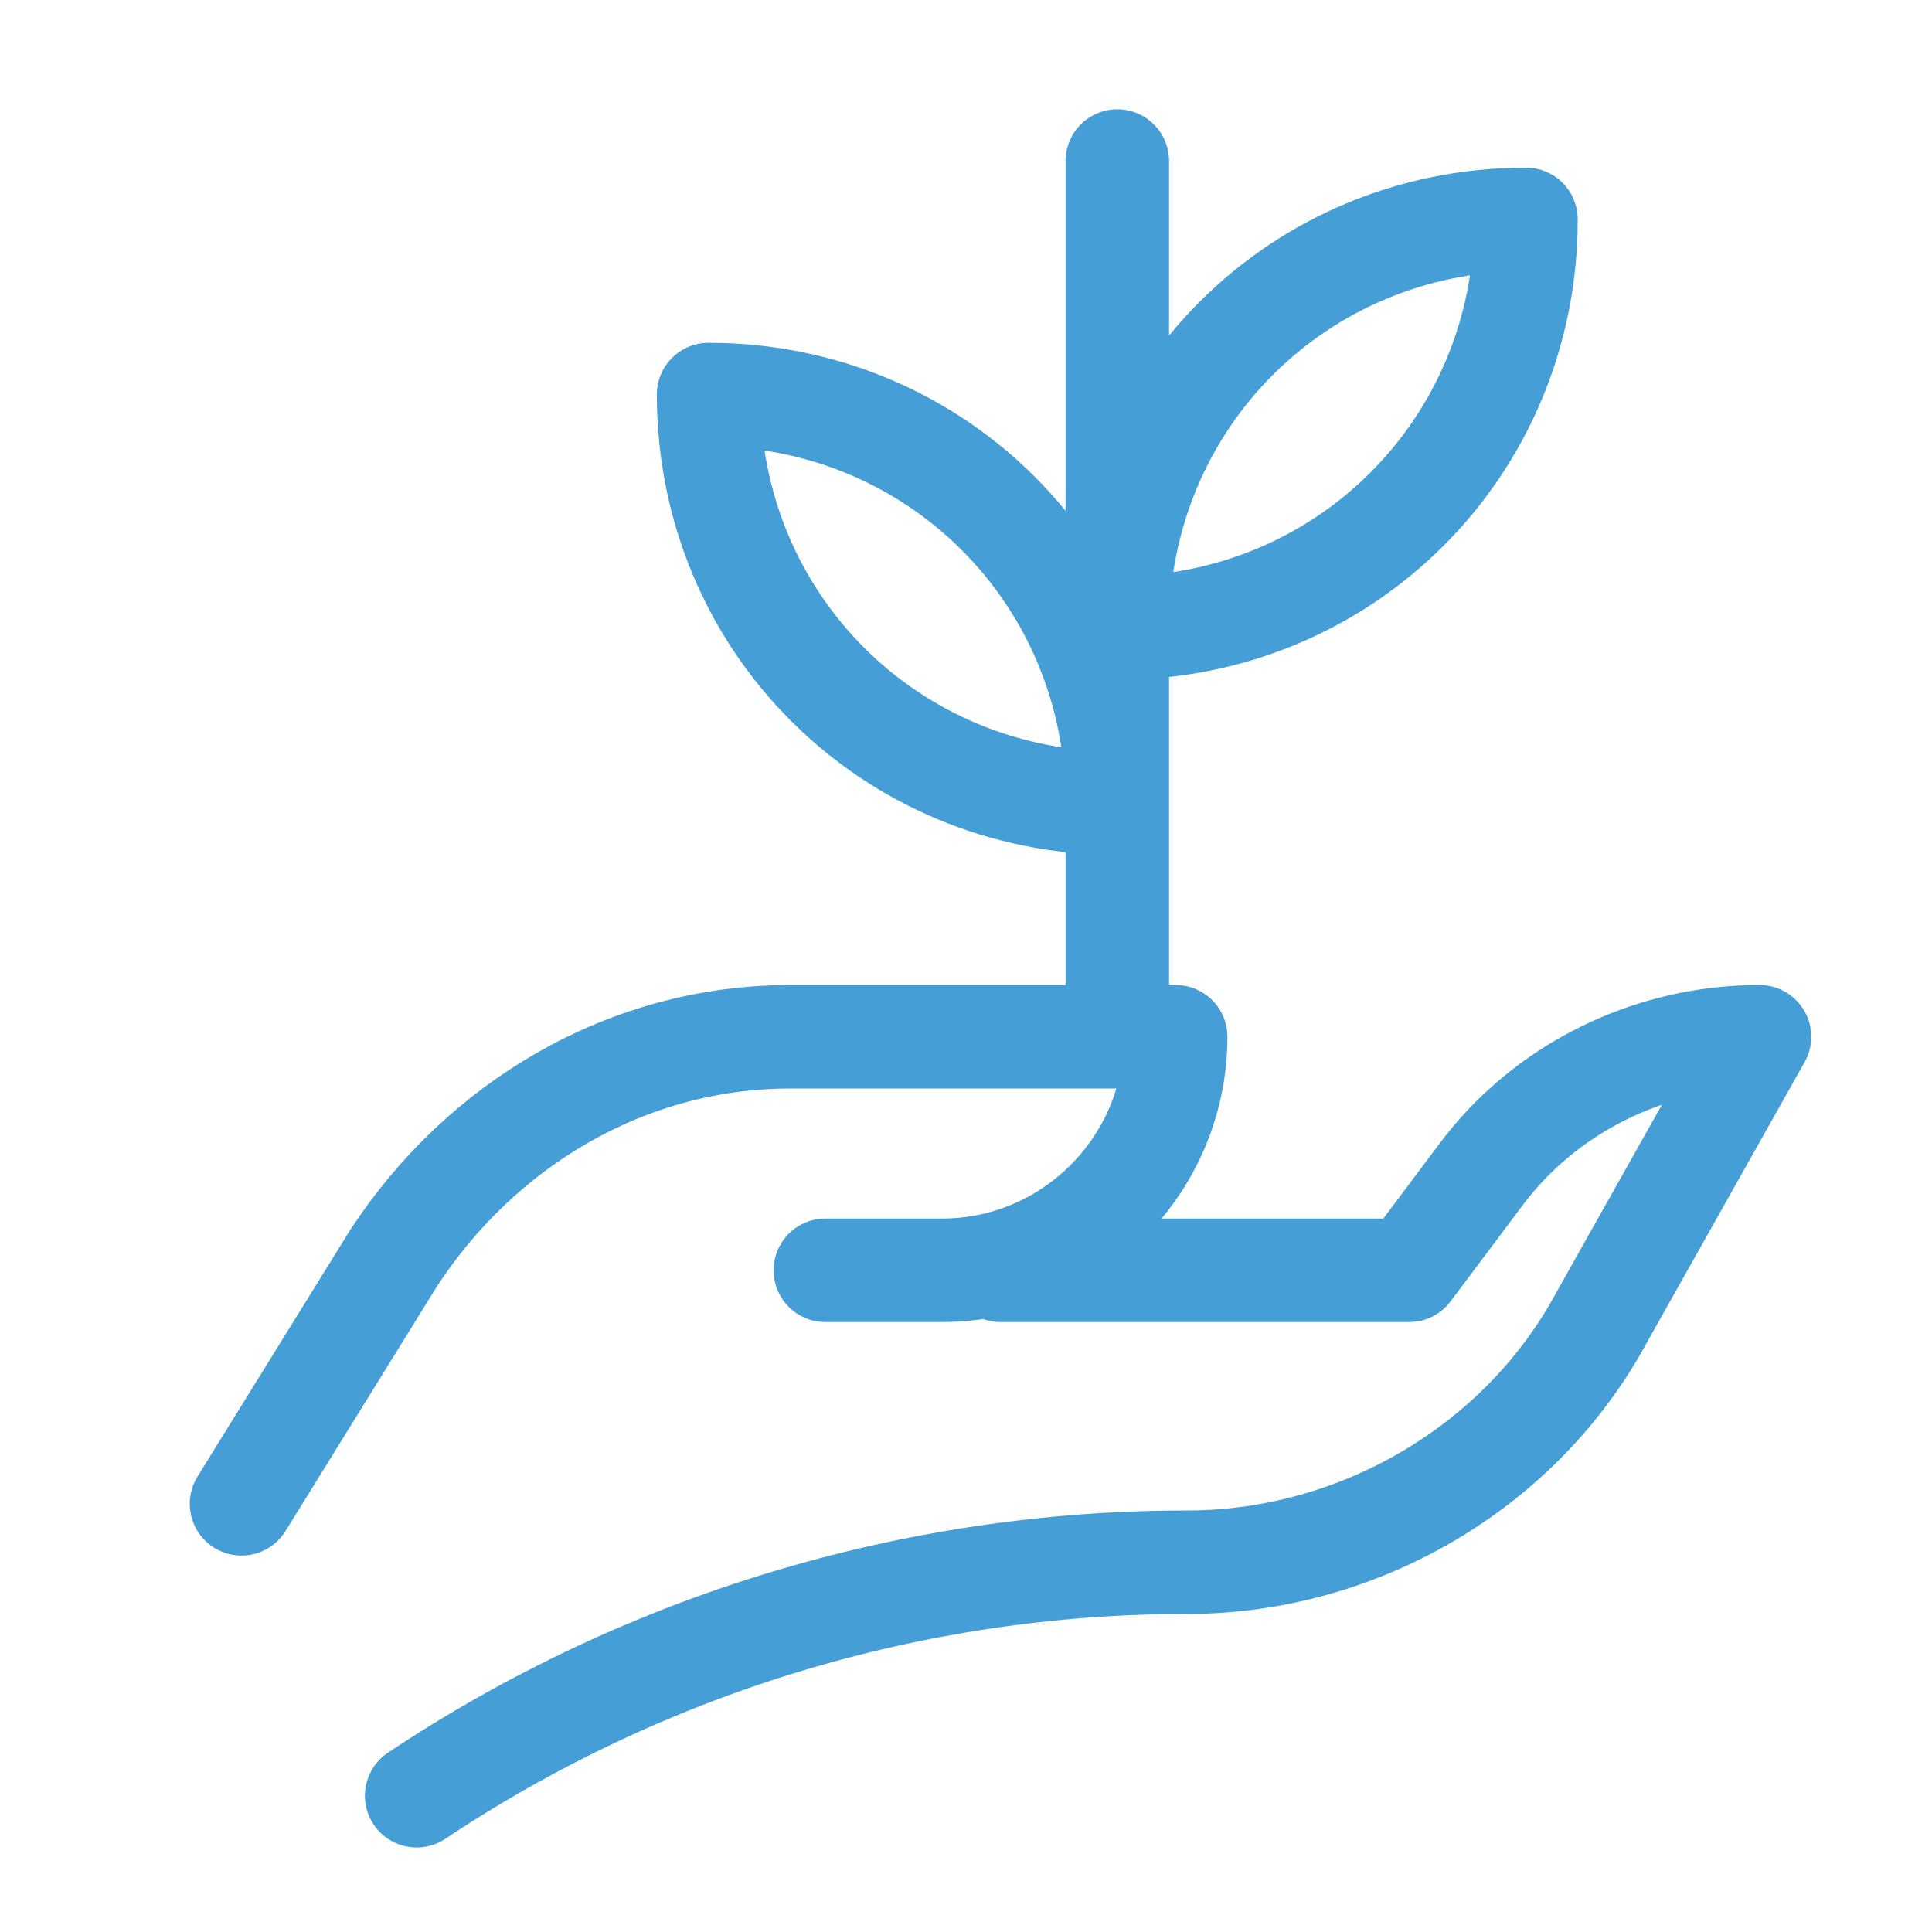 <svg width="32" height="32" viewBox="0 0 32 32" fill="none" xmlns="http://www.w3.org/2000/svg">
<path d="M4 24.908L6.514 20.847C7.965 18.622 10.382 17.172 13.09 17.172H19.473C19.473 19.299 17.732 21.04 15.604 21.04H13.67M16.571 21.04H23.341L24.501 19.493C25.565 18.042 27.305 17.172 29.143 17.172L26.532 21.814C25.178 24.328 22.47 25.875 19.666 25.875C15.121 25.875 10.672 27.229 6.901 29.743M18.506 2.667V17.172M18.506 10.403C18.506 6.631 21.503 3.634 25.275 3.634C25.275 7.405 22.277 10.403 18.506 10.403ZM18.506 13.304C14.734 13.304 11.736 10.306 11.736 6.535C15.508 6.535 18.506 9.532 18.506 13.304Z" stroke="#469ED7" stroke-width="1.714" stroke-miterlimit="10" stroke-linecap="round" stroke-linejoin="round"/>
</svg>
